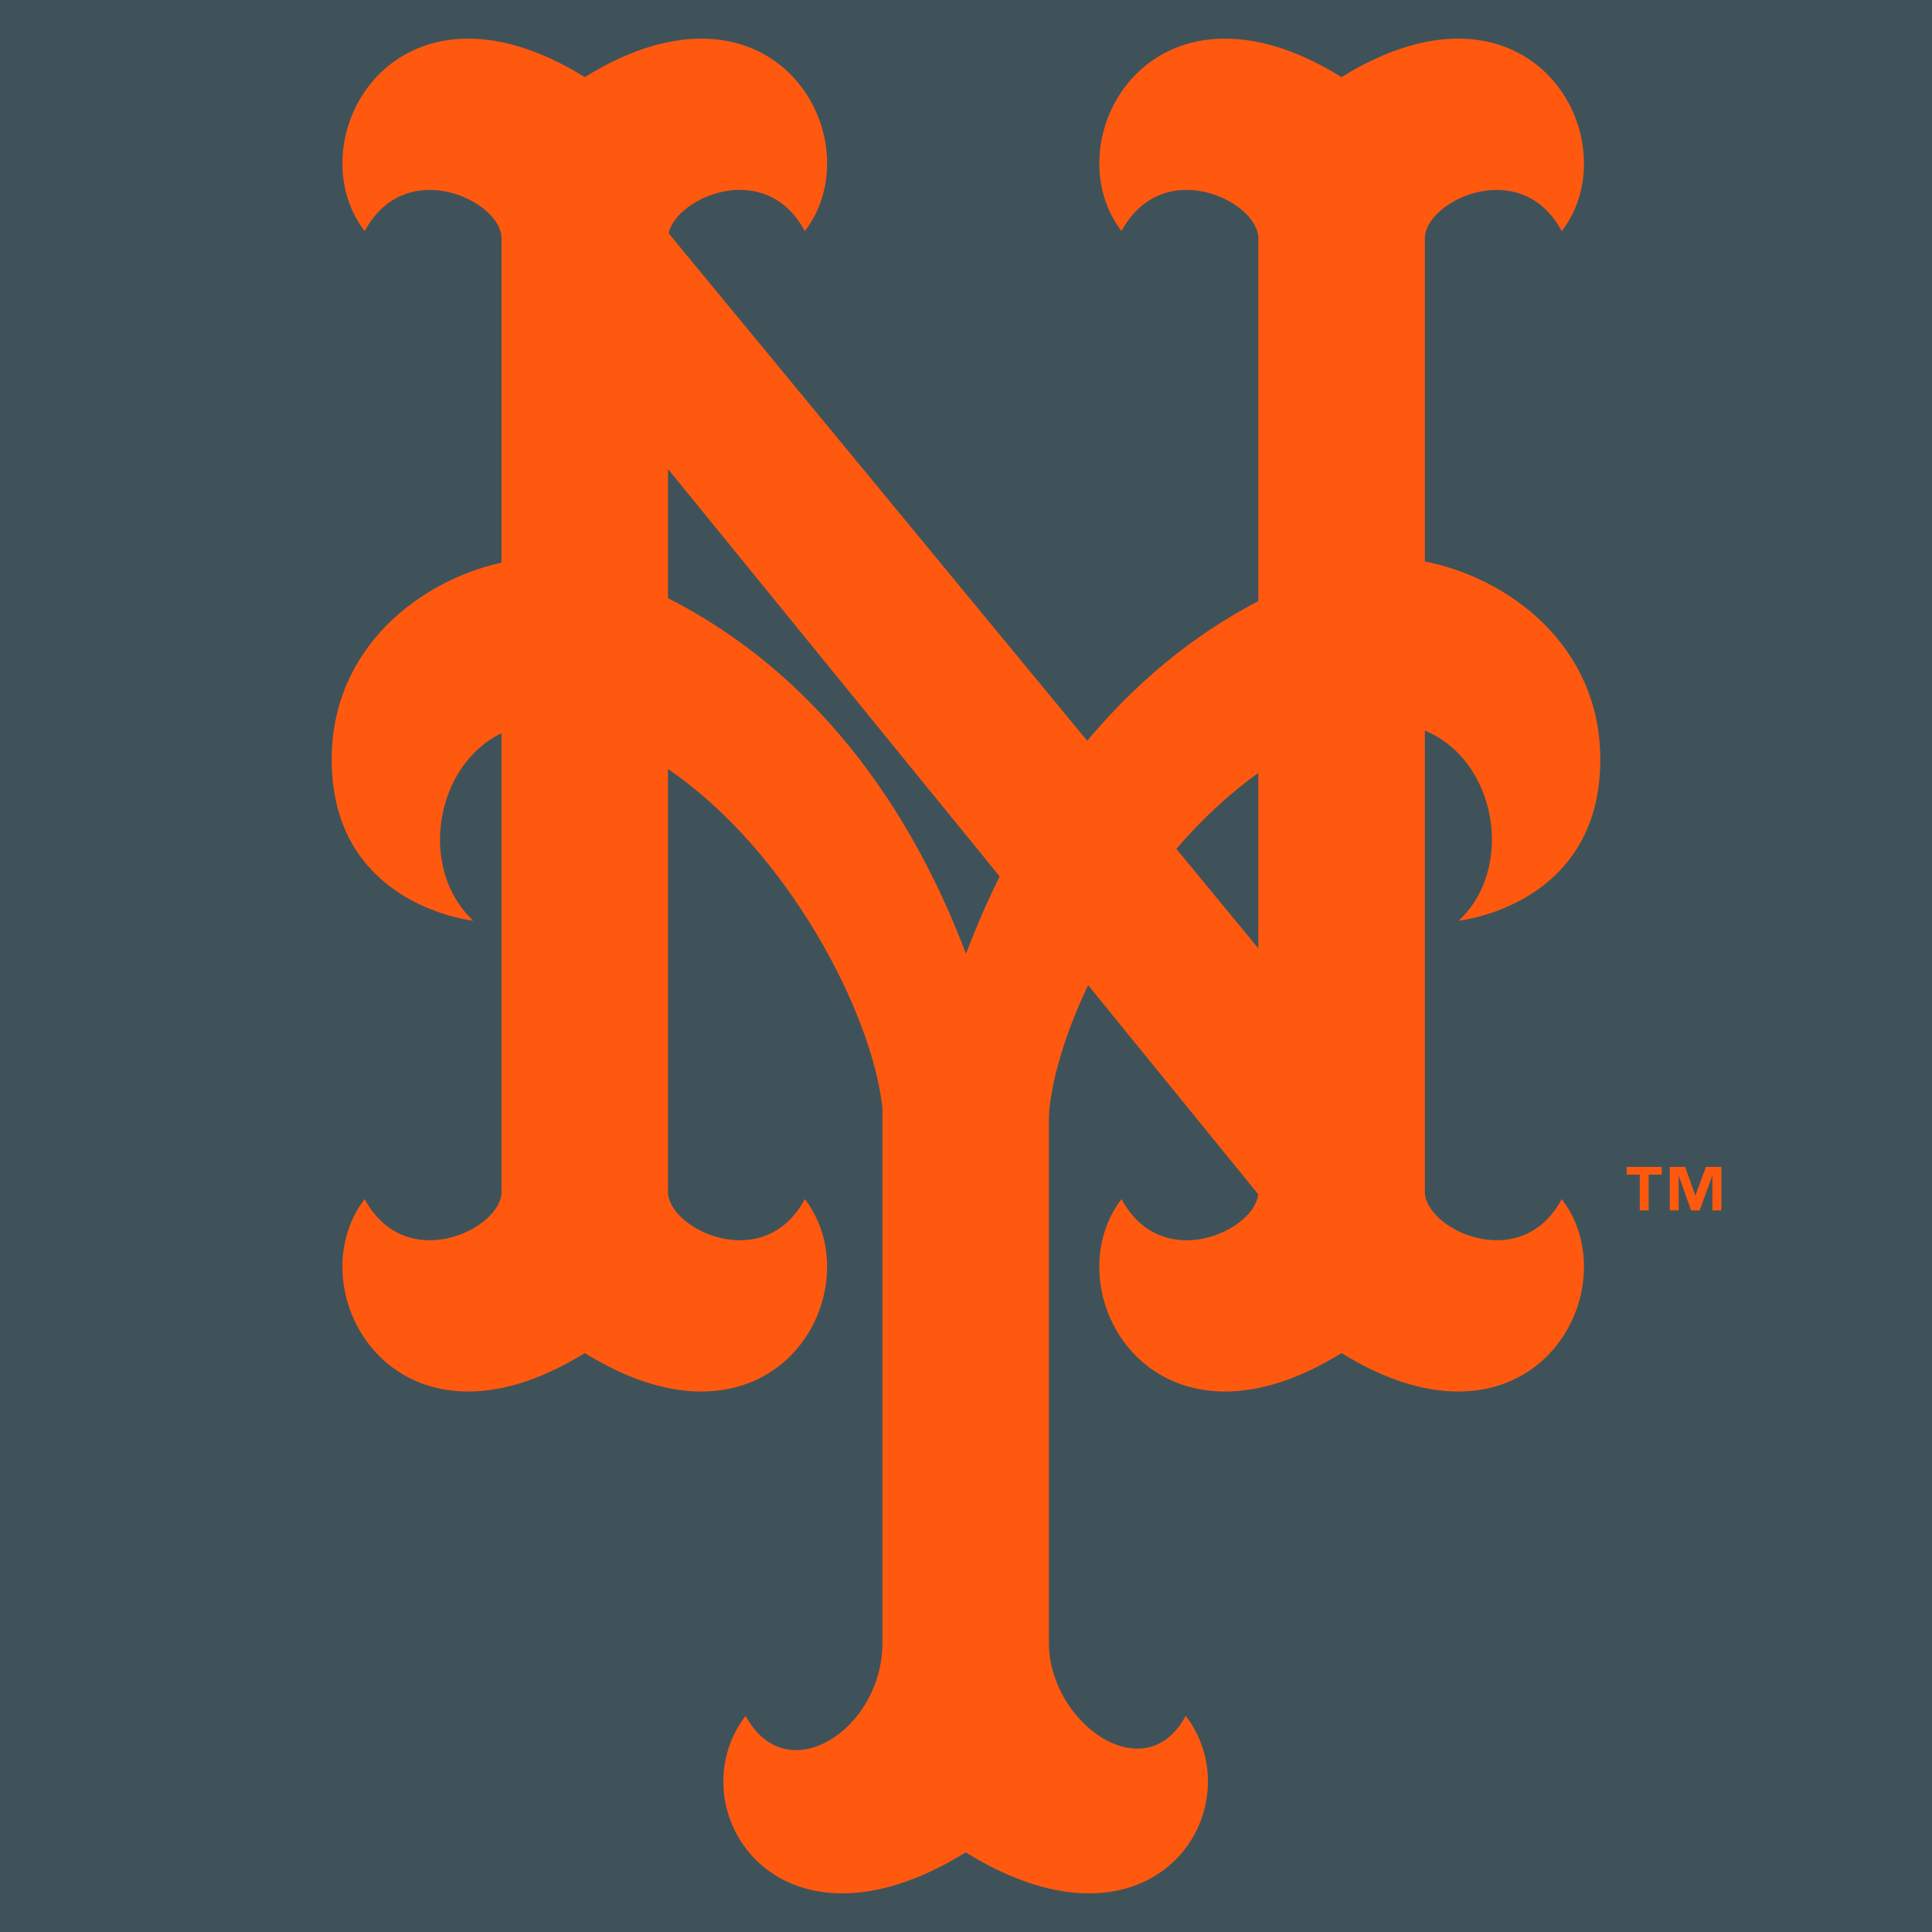<?xml version="1.0" encoding="iso-8859-1"?>
<!-- Generator: Adobe Illustrator 14.0.0, SVG Export Plug-In . SVG Version: 6.00 Build 43363)  -->
<!DOCTYPE svg PUBLIC "-//W3C//DTD SVG 1.1//EN" "http://www.w3.org/Graphics/SVG/1.1/DTD/svg11.dtd">
<svg version="1.1" id="Layer_1" xmlns="http://www.w3.org/2000/svg" xmlns:xlink="http://www.w3.org/1999/xlink" x="0px" y="0px"
	 width="250px" height="250px" viewBox="0 0 250 250" style="enable-background:new 0 0 250 250;" xml:space="preserve">
<g>
	<rect style="fill:#40525900;" width="250" height="250"/>
	<path style="fill:#FF5910;" d="M162.828,100.02v22.703l-10.609-12.879C155.406,106.129,158.977,102.766,162.828,100.02
		 M125,123.425C114.43,95.563,97.743,83.137,86.438,77.41V60.691l42.921,52.722C127.813,116.503,126.359,119.839,125,123.425z
		 M184.375,154.28V94.543c9.327,3.824,11.687,17.839,4.374,24.597c0,0,18.328-1.895,18.328-20.847
		c0-14.949-12.125-23.586-22.702-25.633V30.782c0.078-4.813,12.421-10.723,17.718-0.875c9.031-11.797-3.984-35.117-28.499-19.929
		c-24.492-15.188-37.508,8.132-28.469,19.929c5.297-9.848,17.625-3.938,17.703,0.875v47c-6.438,3.359-14.484,8.887-22.141,18.082
		L86.516,30.184c1.023-4.684,12.563-9.727,17.633-0.277C113.188,18.11,100.18-5.21,75.672,9.978
		C51.157-5.21,38.149,18.11,47.188,29.907c5.297-9.848,17.633-3.938,17.711,0.875v42.023c-10.391,2.289-21.977,10.883-21.977,25.488
		c0,18.953,18.328,20.847,18.328,20.847c-7.133-6.578-5.078-20.035,3.648-24.269v59.409c-0.078,4.813-12.414,10.727-17.711,0.883
		c-9.039,11.789,3.969,35.109,28.484,19.922c24.508,15.188,37.516-8.133,28.477-19.922c-5.297,9.844-17.625,3.93-17.711-0.883
		V99.508c15.555,10.597,26.445,31.644,27.75,43.851v69.234c0,11.211-12.422,19.28-17.703,9.438
		c-9.047,11.796,3.961,32.851,28.476,17.663c24.5,15.188,37.508-5.867,28.469-17.663c-5.289,9.843-17.703,0.844-17.703-9.438
		v-68.242c0.297-4.57,2.094-10.586,5.07-16.878l22.016,27.058c-0.469,4.758-12.477,10.32-17.688,0.633
		c-9.039,11.789,3.977,35.109,28.469,19.922c24.515,15.188,37.53-8.133,28.499-19.922
		C196.796,165.007,184.453,159.093,184.375,154.28z"/>
	<path style="fill:#FF5910;" d="M222.743,156.626h-1.158v-4.478h-0.019l-1.632,4.478h-1.113l-1.585-4.478h-0.019v4.478h-1.149
		v-5.627h1.993l1.298,3.681h0.037l1.354-3.681h1.993 M215.03,152h-1.697v4.626h-1.149V152h-1.696v-1.001h4.543V152z"/>
</g>
</svg>
